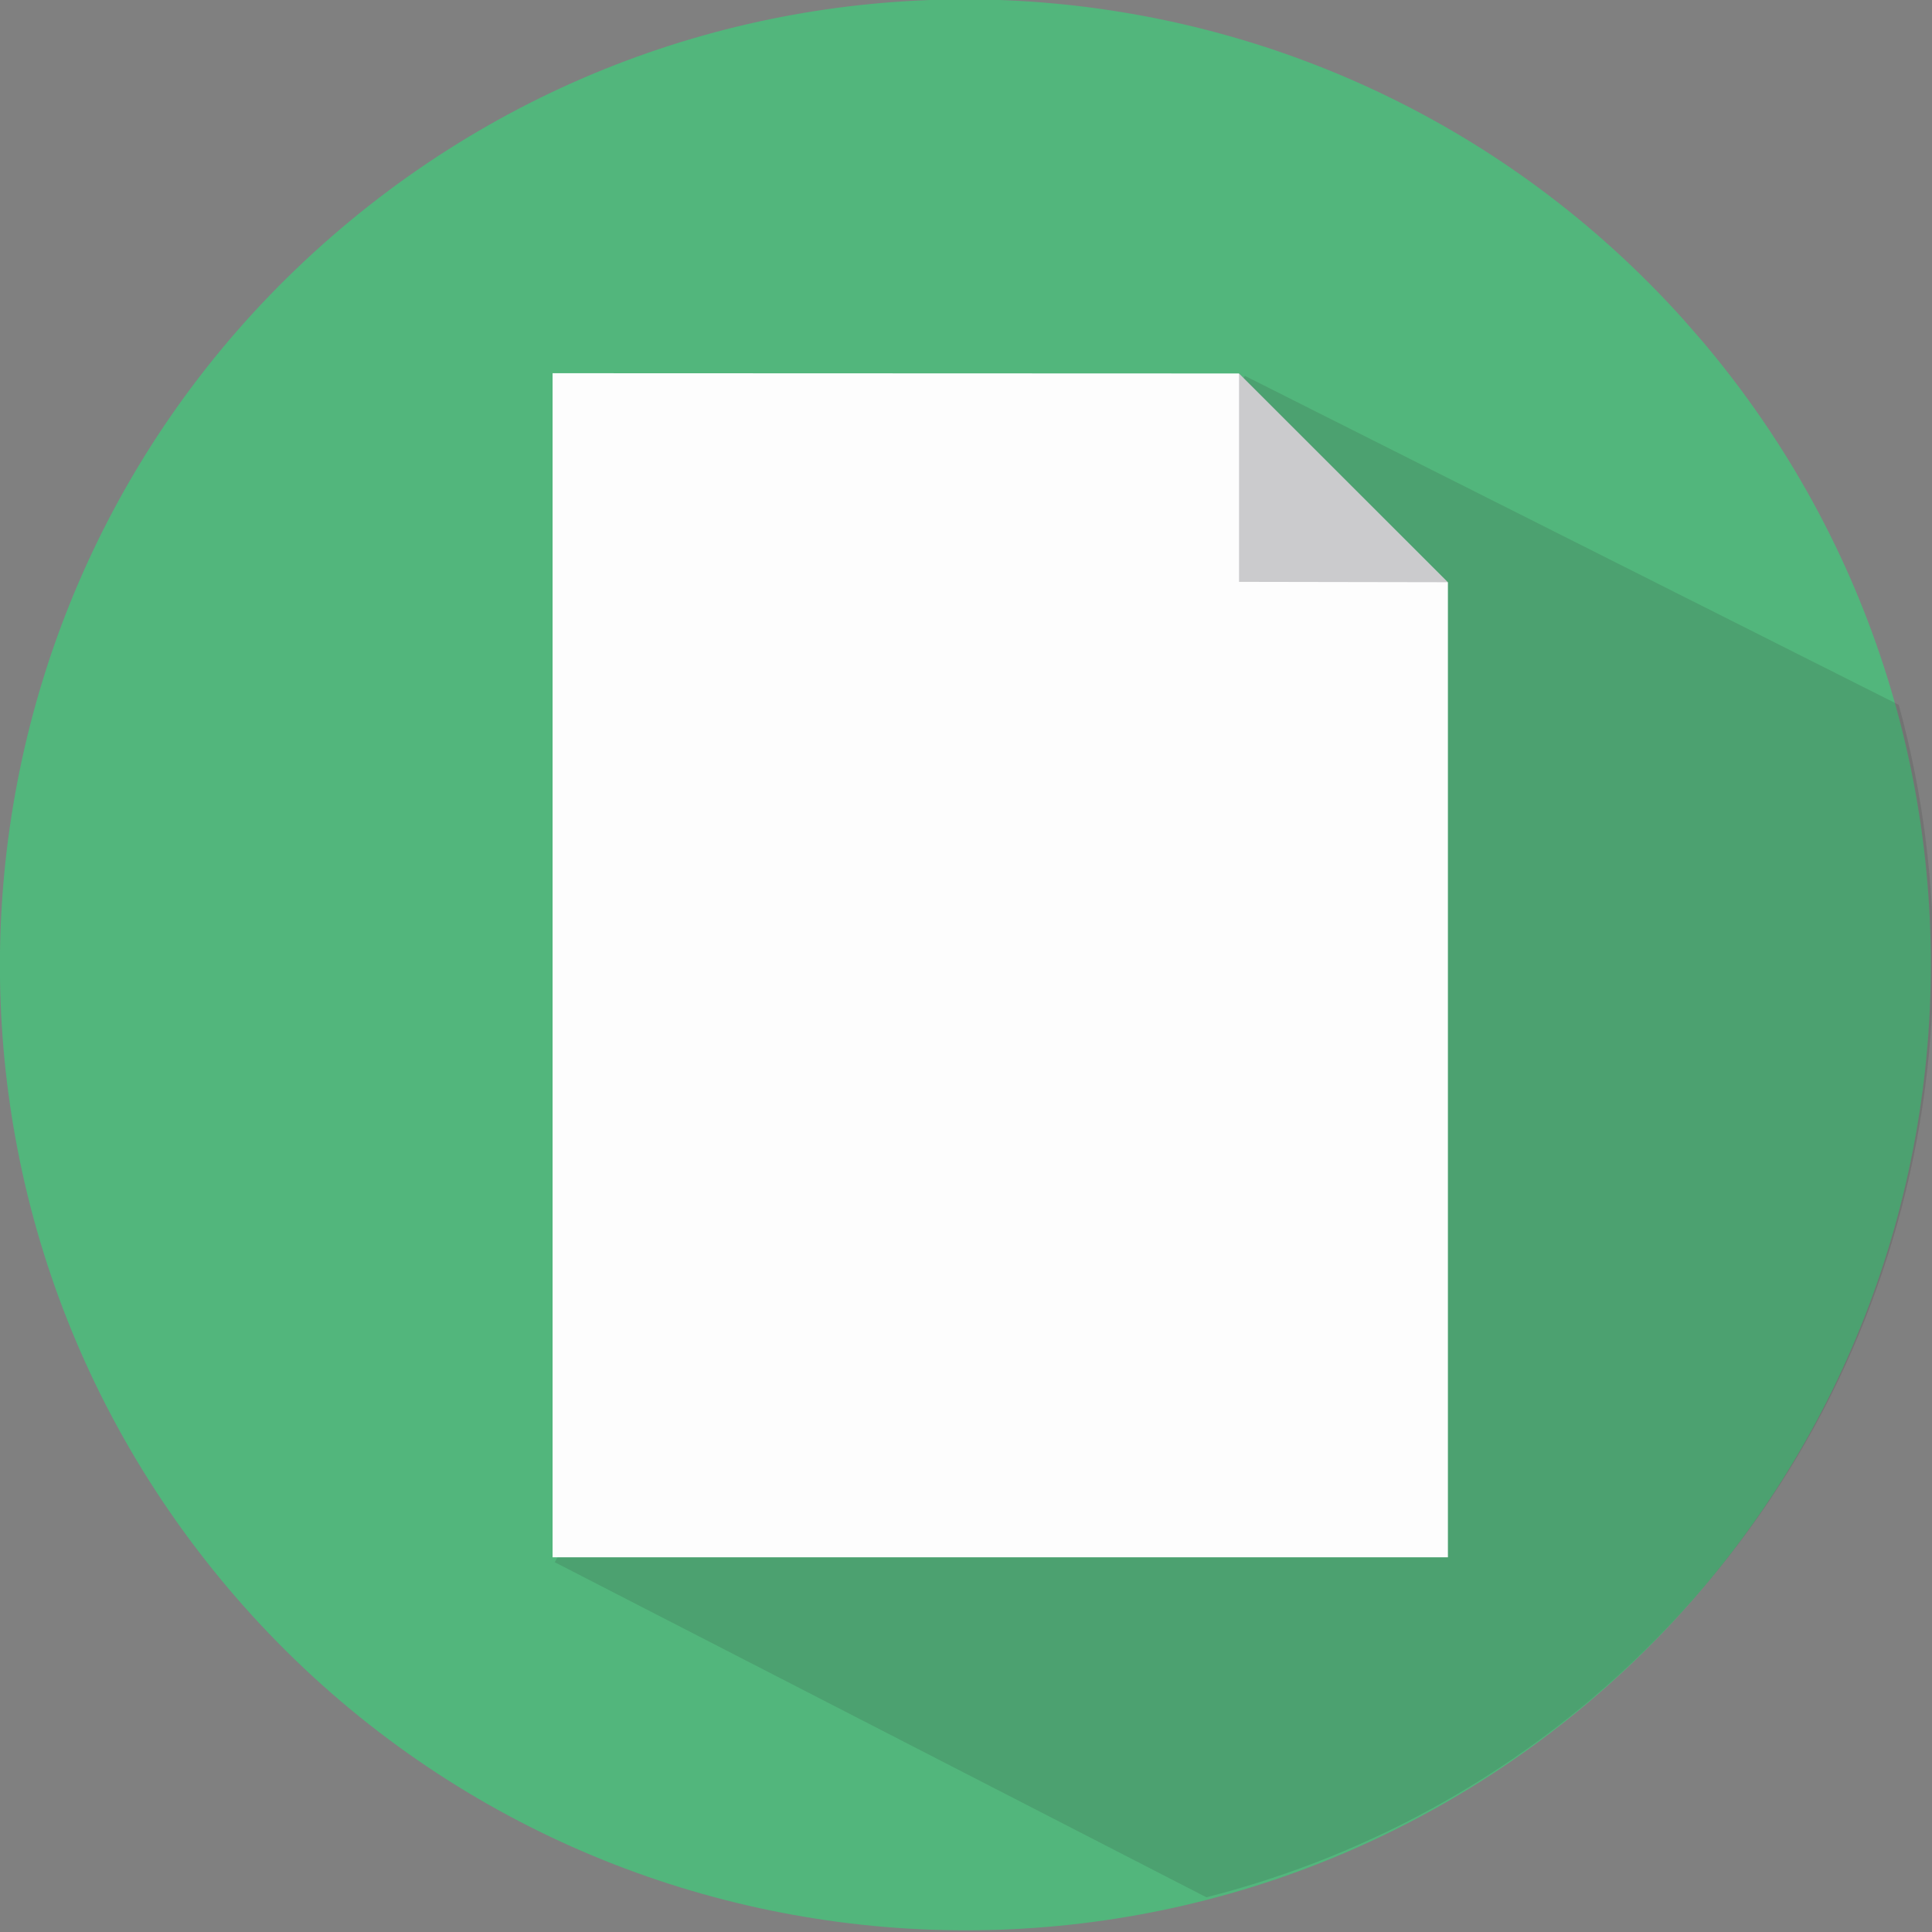 <?xml version="1.0" encoding="UTF-8" standalone="no"?>
<!-- Created with Inkscape (http://www.inkscape.org/) -->

<svg
   xmlns:dc="http://purl.org/dc/elements/1.1/"
   xmlns:cc="http://creativecommons.org/ns#"
   xmlns:rdf="http://www.w3.org/1999/02/22-rdf-syntax-ns#"
   xmlns:svg="http://www.w3.org/2000/svg"
   xmlns="http://www.w3.org/2000/svg"
   xmlns:sodipodi="http://sodipodi.sourceforge.net/DTD/sodipodi-0.dtd"
   xmlns:inkscape="http://www.inkscape.org/namespaces/inkscape"
   width="160"
   height="159.999"
   id="svg6341"
   version="1.1"
   inkscape:version="0.47 r22583"
   sodipodi:docname="icon-template.svg">
  <rect width="100%" height="100%" fill="#808080" stroke="none"/>
  <defs
     id="defs6343">
    <inkscape:perspective
       sodipodi:type="inkscape:persp3d"
       inkscape:vp_x="0 : 526.18109 : 1"
       inkscape:vp_y="0 : 1000 : 0"
       inkscape:vp_z="744.09448 : 526.18109 : 1"
       inkscape:persp3d-origin="372.04724 : 350.78739 : 1"
       id="perspective6349" />
    <inkscape:perspective
       id="perspective6334"
       inkscape:persp3d-origin="0.5 : 0.33333333 : 1"
       inkscape:vp_z="1 : 0.5 : 1"
       inkscape:vp_y="0 : 1000 : 0"
       inkscape:vp_x="0 : 0.5 : 1"
       sodipodi:type="inkscape:persp3d" />
    <inkscape:perspective
       id="perspective10529"
       inkscape:persp3d-origin="0.5 : 0.33333333 : 1"
       inkscape:vp_z="1 : 0.5 : 1"
       inkscape:vp_y="0 : 1000 : 0"
       inkscape:vp_x="0 : 0.5 : 1"
       sodipodi:type="inkscape:persp3d" />
  </defs>
  <sodipodi:namedview
     id="base"
     pagecolor="#ffffff"
     bordercolor="#666666"
     borderopacity="1.0"
     inkscape:pageopacity="0.0"
     inkscape:pageshadow="2"
     inkscape:zoom="2.0890491"
     inkscape:cx="-99.368364"
     inkscape:cy="101.93576"
     inkscape:document-units="px"
     inkscape:current-layer="layer1"
     showgrid="false"
     inkscape:window-width="1920"
     inkscape:window-height="1018"
     inkscape:window-x="-30720"
     inkscape:window-y="-32000"
     inkscape:window-maximized="1" />
  <g
     inkscape:label="Layer 1"
     inkscape:groupmode="layer"
     id="layer1"
     transform="translate(-210.141,-537.221)">
    <path
       sodipodi:type="arc"
       style="fill:#47c27b;fill-opacity:0.816;stroke:none;opacity:1"
       id="path5275-1-5"
       sodipodi:cx="194.2265"
       sodipodi:cy="359.7789"
       sodipodi:rx="164.85567"
       sodipodi:ry="164.85567"
       d="m 320.081,253.298 c 58.807,69.507 50.133,173.527 -19.374,232.335 C 231.199,544.441 127.18,535.767 68.372,466.259 9.565,396.752 18.239,292.732 87.746,233.925 155.72,176.414 257.079,183.271 316.688,249.413"
       sodipodi:start="5.5809827"
       sodipodi:end="11.832875"
       sodipodi:open="true"
       transform="matrix(0.485,0,0,0.485,195.89,442.633)"
       inkscape:export-filename="D:\Projects\visualise.io\visualise.io\public\images\icon-template.png"
       inkscape:export-xdpi="90"
       inkscape:export-ydpi="90" />
    <path
       style="fill:#2e2e33;stroke:none;stroke-width:1px;stroke-linecap:butt;stroke-linejoin:miter;stroke-opacity:1;fill-opacity:0.153"
       d="M 103.094 31.125 L 45.938 129.375 L 99.906 157.125 C 111.293 154.227 122.24 148.787 131.812 140.688 C 156.381 119.901 165.253 87.491 157.25 58.375 L 103.094 31.125 z "
       transform="translate(210.141,537.221)"
       id="path10519"
       inkscape:export-filename="D:\Projects\visualise.io\visualise.io\public\images\icon-template.png"
       inkscape:export-xdpi="90"
       inkscape:export-ydpi="90" />
    <path
       style="fill:#fdfdfd;fill-opacity:1;stroke:none;stroke-opacity:1;stroke-linejoin:miter;stroke-linecap:round;stroke-width:3.1;stroke-miterlimit:4;stroke-dasharray:none"
       d="m 255.903,568.128 0,98.062 74.148,0 0,-80.739 -17.301,-17.301 -56.847,-0.021 z"
       id="path6320"
       inkscape:export-filename="D:\Projects\visualise.io\visualise.io\public\images\icon-template.png"
       inkscape:export-xdpi="90"
       inkscape:export-ydpi="90"
       sodipodi:nodetypes="cccccc" />
    <path
       style="fill:#2e2e33;fill-opacity:0.238;stroke:none"
       d="m 312.753,568.134 0,17.274 17.279,0.03"
       id="path6324"
       sodipodi:nodetypes="ccc"
       inkscape:export-filename="D:\Projects\visualise.io\visualise.io\public\images\icon-template.png"
       inkscape:export-xdpi="90"
       inkscape:export-ydpi="90" />
  </g>
</svg>
